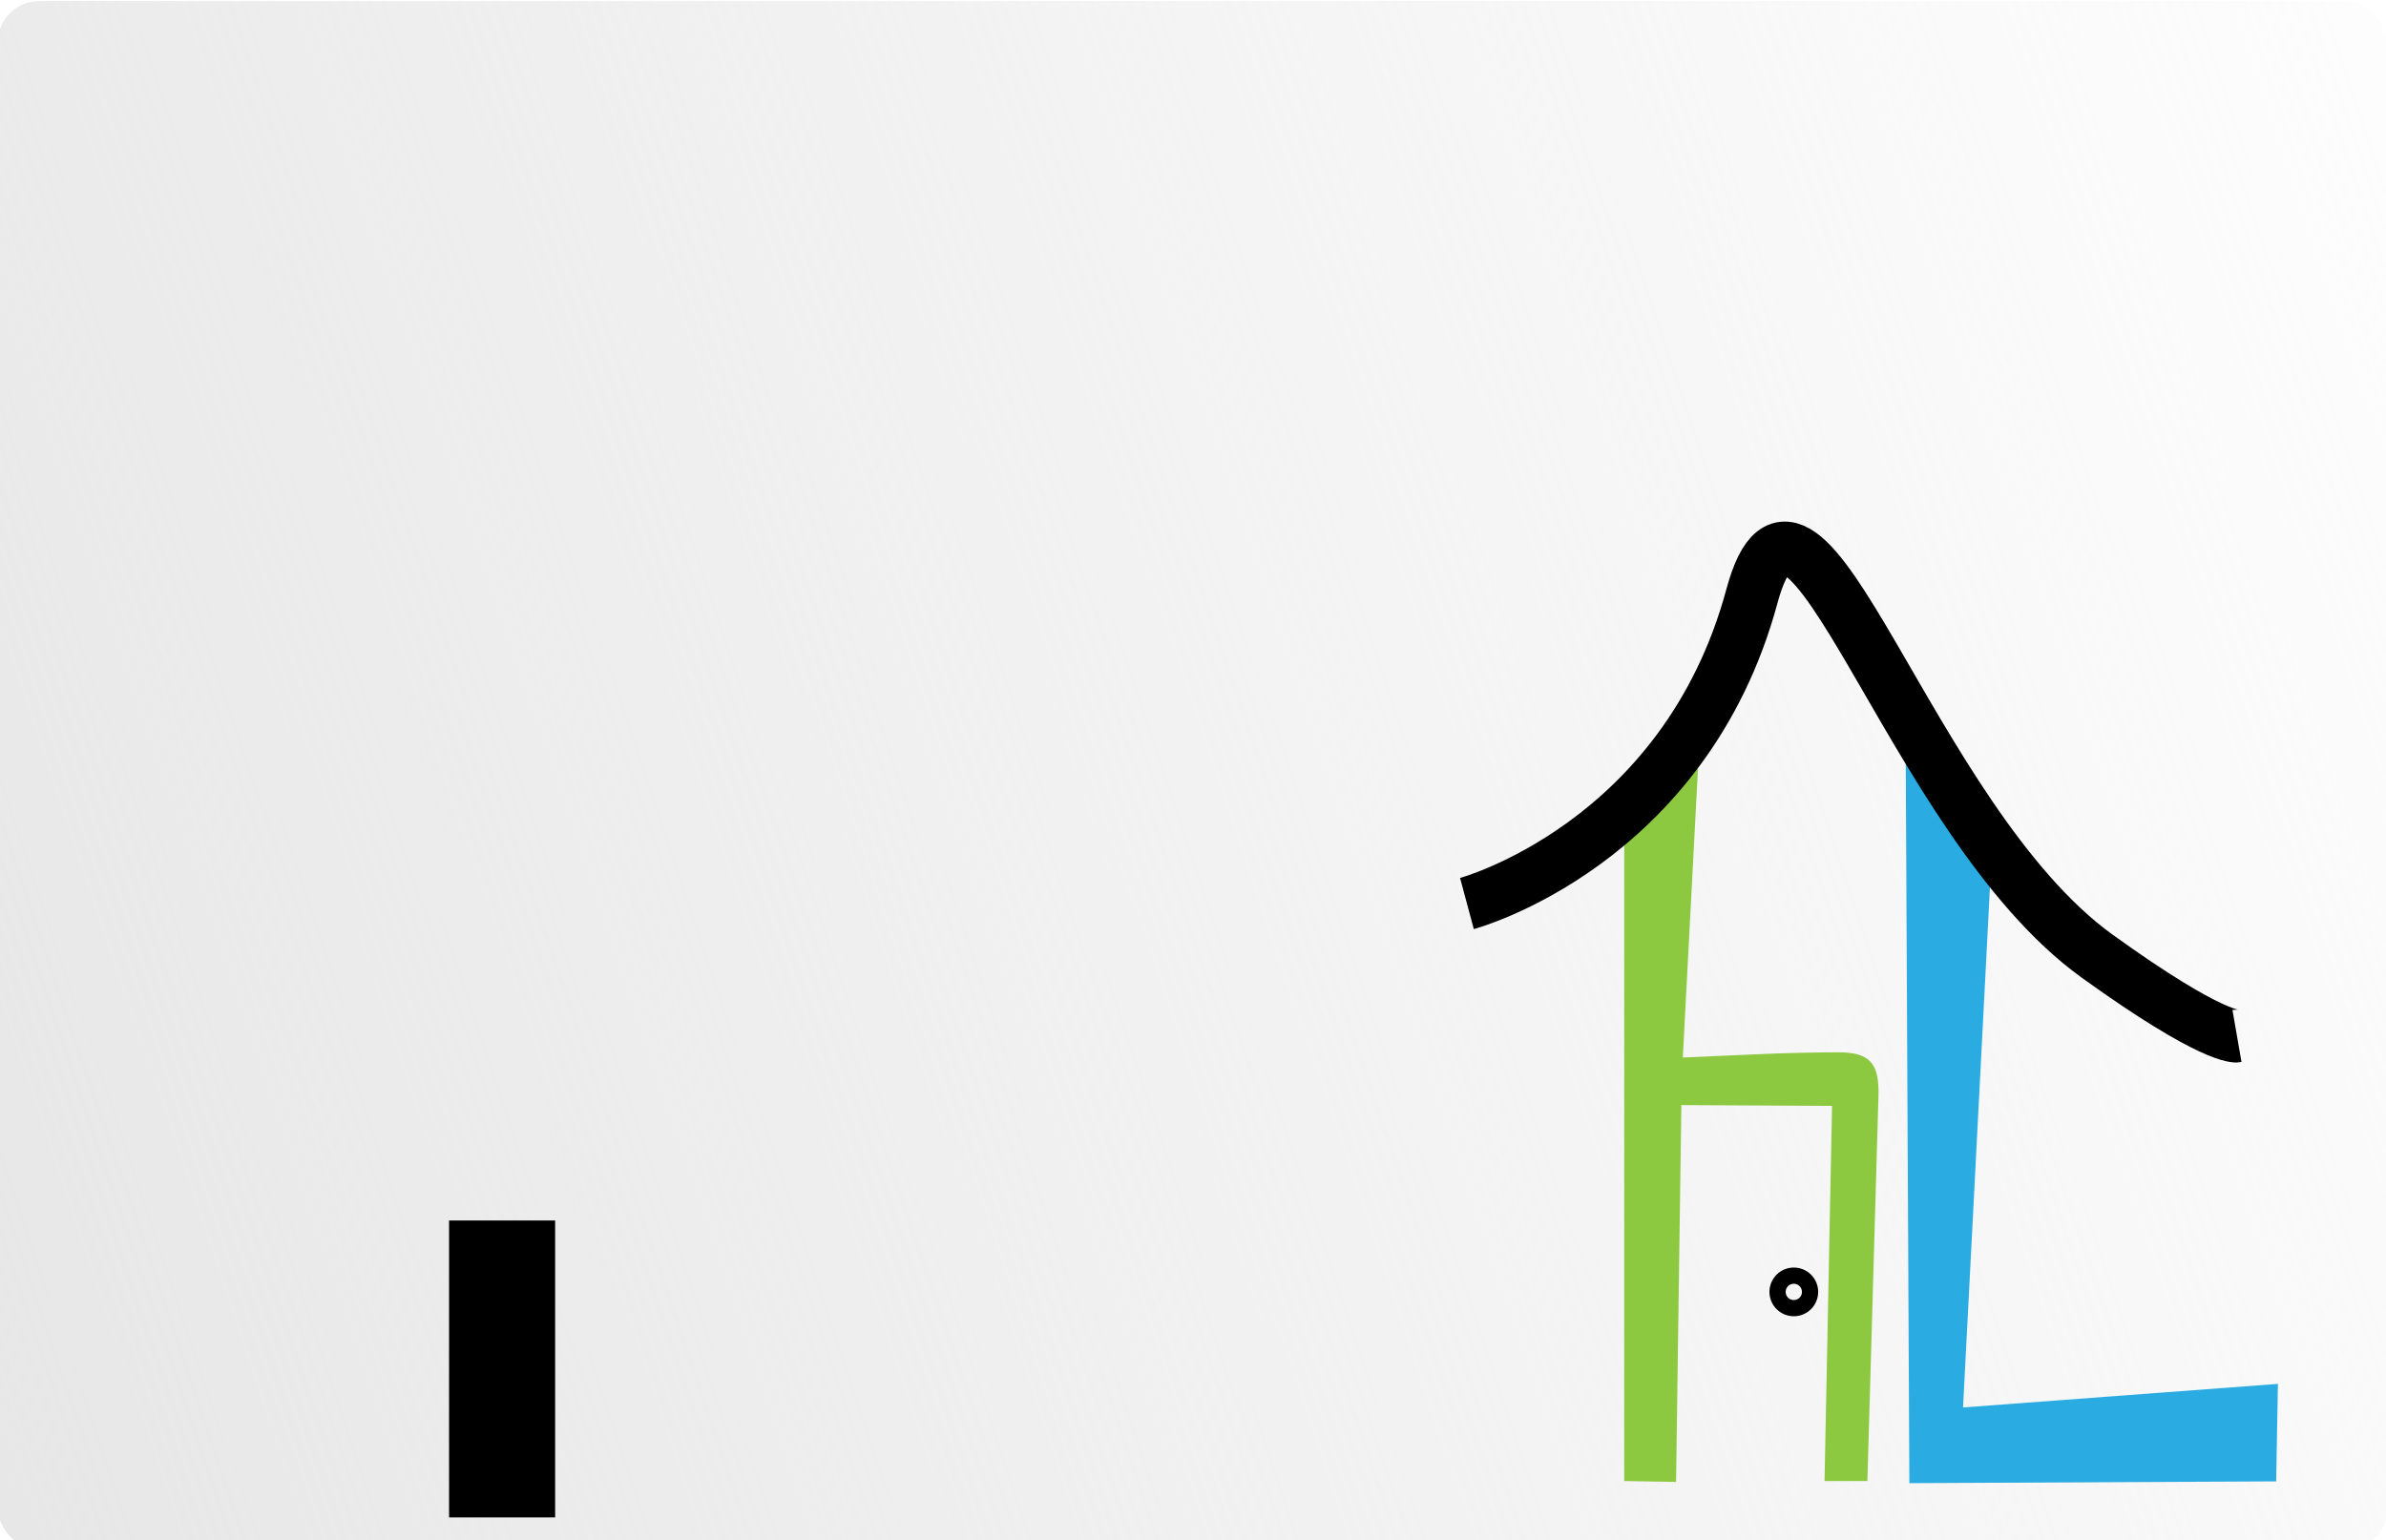 <?xml version="1.0" encoding="UTF-8" standalone="no"?>
<!-- Created with Inkscape (http://www.inkscape.org/) -->

<svg
   xmlns:dc="http://purl.org/dc/elements/1.1/"
   xmlns:cc="http://creativecommons.org/ns#"
   xmlns:rdf="http://www.w3.org/1999/02/22-rdf-syntax-ns#"
   xmlns:svg="http://www.w3.org/2000/svg"
   xmlns="http://www.w3.org/2000/svg"
   xmlns:xlink="http://www.w3.org/1999/xlink"
   xmlns:sodipodi="http://sodipodi.sourceforge.net/DTD/sodipodi-0.dtd"
   xmlns:inkscape="http://www.inkscape.org/namespaces/inkscape"
   width="482.021"
   height="311.273"
   viewBox="0 0 482.022 311.273"
   id="svg2"
   version="1.1"
   inkscape:version="0.91 r13725"
   sodipodi:docname="homelinelogocolor.svg"
   inkscape:export-filename="D:\Web dev stuff\evictionanalytics\homelinev2\assets\images\homelinelogocolor.png"
   inkscape:export-xdpi="90"
   inkscape:export-ydpi="90">
  <defs
     id="defs4">
    <linearGradient
       inkscape:collect="always"
       id="linearGradient4230">
      <stop
         style="stop-color:#e6e6e6;stop-opacity:1;"
         offset="0"
         id="stop4232" />
      <stop
         style="stop-color:#e6e6e6;stop-opacity:0;"
         offset="1"
         id="stop4234" />
    </linearGradient>
    <linearGradient
       inkscape:collect="always"
       xlink:href="#linearGradient4230"
       id="linearGradient4236"
       x1="-22.728"
       y1="304.707"
       x2="562.655"
       y2="106.212"
       gradientUnits="userSpaceOnUse" />
  </defs>
  <sodipodi:namedview
     id="base"
     pagecolor="#ffffff"
     bordercolor="#666666"
     borderopacity="1.0"
     inkscape:pageopacity="0.0"
     inkscape:pageshadow="2"
     inkscape:zoom="1.979899"
     inkscape:cx="226.36294"
     inkscape:cy="137.46474"
     inkscape:document-units="px"
     inkscape:current-layer="layer2"
     showgrid="false"
     inkscape:window-width="1829"
     inkscape:window-height="966"
     inkscape:window-x="1432"
     inkscape:window-y="-8"
     inkscape:window-maximized="1"
     fit-margin-top="0"
     fit-margin-left="0"
     fit-margin-right="0"
     fit-margin-bottom="0"
     width="54.822mm"
     units="px" />
  <g
     inkscape:groupmode="layer"
     id="layer2"
     inkscape:label="Layer 2">
    <rect
       style="opacity:1;fill:url(#linearGradient4236);fill-opacity:1;fill-rule:nonzero;stroke:#000000;stroke-width:0;stroke-miterlimit:4;stroke-dasharray:none;stroke-dashoffset:0;stroke-opacity:1"
       id="rect4143"
       width="482.724"
       height="313.019"
       x="-0.441"
       y="0.211"
       ry="8.369" />
  </g>
  <g
     inkscape:label="Layer 1"
     inkscape:groupmode="layer"
     id="layer1"
     transform="translate(-129.279,-48.59)">
    <g
       style="font-style:normal;font-weight:normal;font-size:40px;line-height:125%;font-family:sans-serif;letter-spacing:0px;word-spacing:0px;fill:#8dc940;fill-opacity:1;stroke:none;stroke-width:0.398;stroke-linecap:butt;stroke-linejoin:miter;stroke-miterlimit:4;stroke-dasharray:none;stroke-opacity:1"
       id="text4136"
       transform="matrix(1,0,0,1.01,294.965,-13.788)">
      <path
         d="m 211.568,358.076 -8.659,0 1.515,-75.059 -30.44,-0.156 -1.071,75.391 -10.475,-0.177 0,-137.549 15.414,-14.623 -3.571,67.436 14.001,-0.609 c 6.395,-0.32 14.12,-0.435 17.46,-0.435 6.504,0 8.245,2.4 8.059,8.784 z"
         style="font-style:normal;font-variant:normal;font-weight:normal;font-stretch:condensed;font-size:180px;font-family:'Agency FB';-inkscape-font-specification:'Agency FB Condensed';fill:#8dc940;fill-opacity:1;stroke-width:0.398;stroke-miterlimit:4;stroke-dasharray:none"
         id="path4157"
         inkscape:connector-curvature="0"
         sodipodi:nodetypes="ccccccccccssc" />
    </g>
    <g
       transform="matrix(0.918,0,0,1.09,294.965,-11.617)"
       style="font-style:normal;font-weight:normal;font-size:39.922px;line-height:125%;font-family:sans-serif;letter-spacing:0px;word-spacing:0px;fill:#2aace3;fill-opacity:1;stroke:none;stroke-width:1px;stroke-linecap:butt;stroke-linejoin:miter;stroke-opacity:1"
       id="text4140">
      <path
         d="m 320.422,329.867 0.389,-18.075 -69.296,4.368 6.45,-105.026 -19.109,-22.929 0.845,141.99 z"
         style="font-style:normal;font-variant:normal;font-weight:300;font-stretch:normal;font-size:179.647px;font-family:DIN;-inkscape-font-specification:'DIN Light';fill:#2aace3;fill-opacity:1"
         id="path4160"
         inkscape:connector-curvature="0"
         sodipodi:nodetypes="ccccccc" />
    </g>
    <flowRoot
       xml:space="preserve"
       id="flowRoot4144"
       style="font-style:normal;font-weight:normal;font-size:40px;line-height:125%;font-family:sans-serif;letter-spacing:0px;word-spacing:0px;fill:#000000;fill-opacity:1;stroke:none;stroke-width:1px;stroke-linecap:butt;stroke-linejoin:miter;stroke-opacity:1"><flowRegion
         id="flowRegion4146"><rect
           id="rect4148"
           width="21.429"
           height="60"
           x="220"
           y="295.219" /></flowRegion><flowPara
         id="flowPara4150" /></flowRoot>    <circle
       style="opacity:1;fill:none;fill-rule:nonzero;stroke:#000000;stroke-width:3.278;stroke-miterlimit:4;stroke-dasharray:none;stroke-dashoffset:0;stroke-opacity:1"
       id="path4152"
       cx="491.666"
       cy="309.648"
       r="3.283" />
    <path
       style="fill:none;fill-rule:evenodd;stroke:#000000;stroke-width:10.7;stroke-linecap:butt;stroke-linejoin:miter;stroke-miterlimit:4;stroke-dasharray:none;stroke-opacity:1"
       d="m 425.631,231.169 c 0,0 43.969,-11.81 57.579,-62.124 10.226,-37.805 31.431,45.137 69.701,72.731 23.555,16.984 28.284,16.162 28.284,16.162"
       id="path4154"
       inkscape:connector-curvature="0"
       sodipodi:nodetypes="cssc" />
  </g>
</svg>
